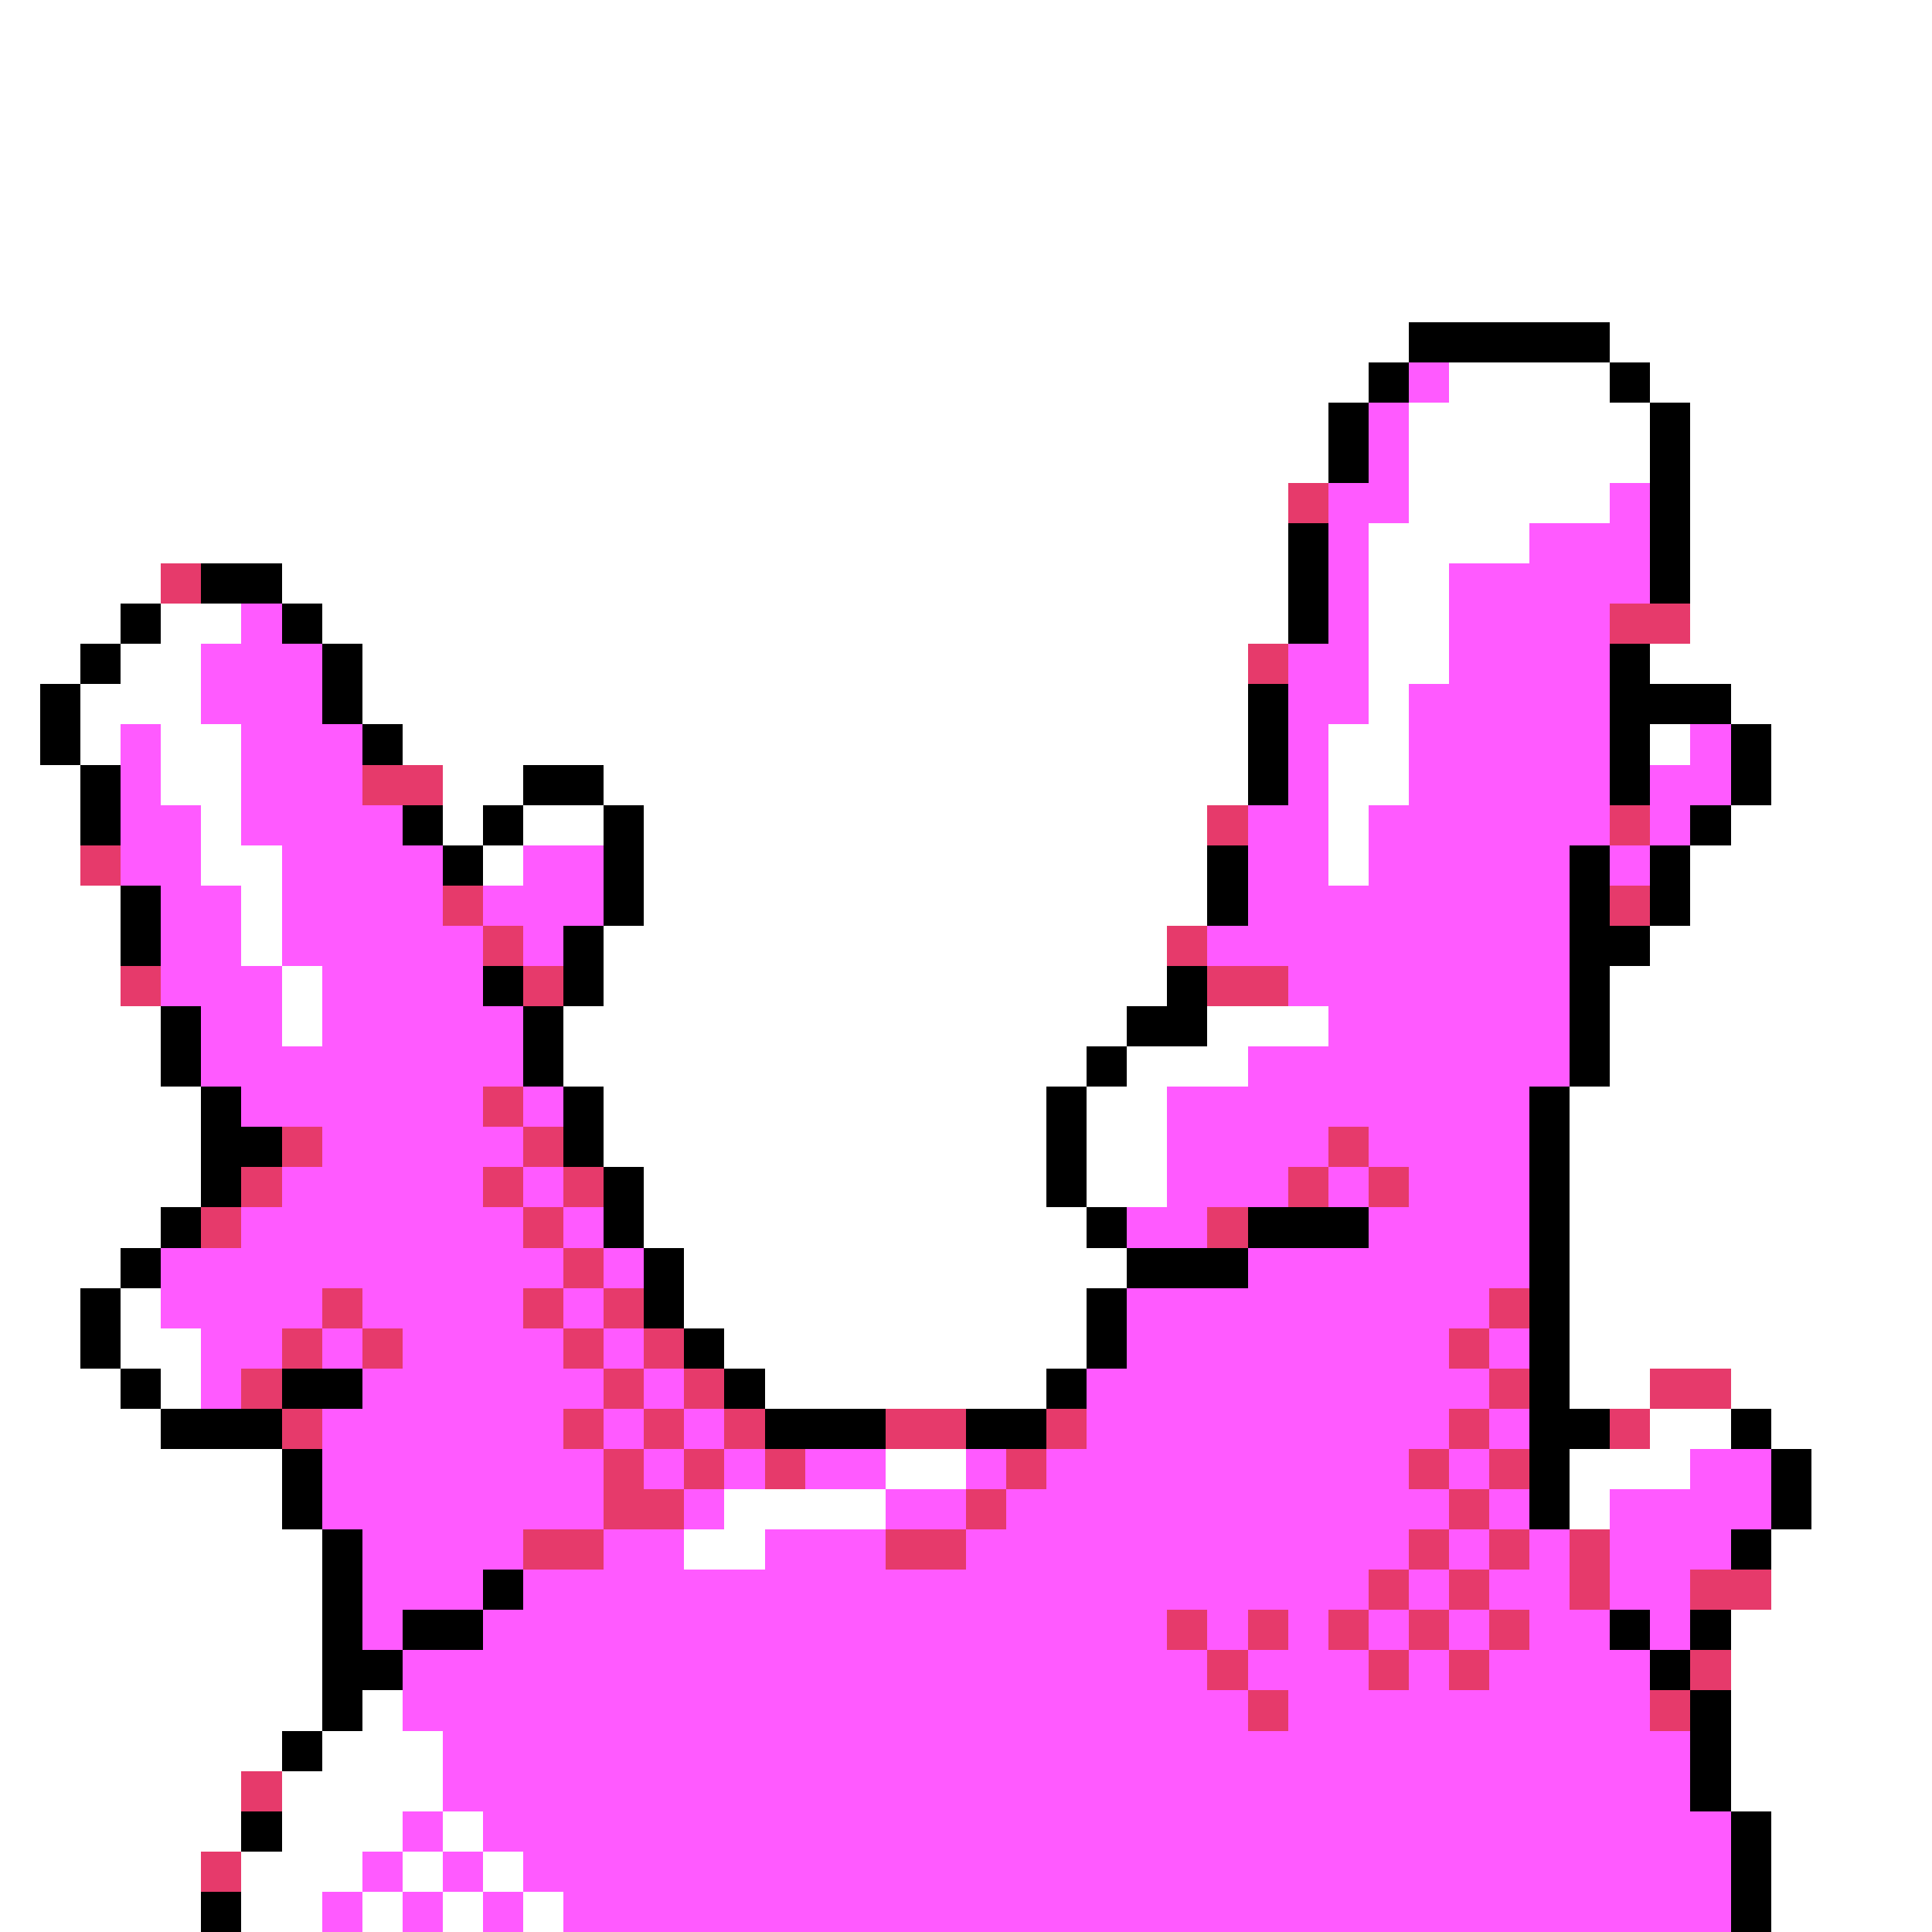<svg xmlns="http://www.w3.org/2000/svg" viewBox="0 -0.5 48 48" shape-rendering="crispEdges">
<rect x="0" y="-0.5" width="48" height="48" fill="#333333" stroke="none"/>
<path stroke="#ffffff" d="M0 0h48M0 1h48M0 2h48M0 3h48M0 4h48M0 5h48M0 6h48M0 7h48M0 8h35M40 8h8M0 9h34M36 9h4M41 9h7M0 10h33M35 10h6M42 10h6M0 11h33M35 11h6M42 11h6M0 12h32M35 12h5M42 12h6M0 13h32M34 13h4M42 13h6M0 14h4M7 14h25M34 14h2M42 14h6M0 15h3M4 15h2M8 15h24M34 15h2M42 15h6M0 16h2M3 16h2M9 16h22M34 16h2M41 16h7M0 17h1M2 17h3M9 17h22M34 17h1M43 17h5M0 18h1M2 18h1M4 18h2M10 18h21M33 18h2M41 18h1M44 18h4M0 19h2M4 19h2M11 19h2M15 19h16M33 19h2M44 19h4M0 20h2M5 20h1M11 20h1M13 20h2M16 20h14M33 20h1M43 20h5M0 21h2M5 21h2M12 21h1M16 21h14M33 21h1M42 21h6M0 22h3M6 22h1M16 22h14M42 22h6M0 23h3M6 23h1M15 23h14M41 23h7M0 24h3M7 24h1M15 24h14M40 24h8M0 25h4M7 25h1M14 25h14M30 25h3M40 25h8M0 26h4M14 26h13M28 26h3M40 26h8M0 27h5M15 27h11M27 27h2M39 27h9M0 28h5M15 28h11M27 28h2M39 28h9M0 29h5M16 29h10M27 29h2M39 29h9M0 30h4M16 30h11M39 30h9M0 31h3M17 31h11M39 31h9M0 32h2M3 32h1M17 32h10M39 32h9M0 33h2M3 33h2M18 33h9M39 33h9M0 34h3M4 34h1M19 34h7M39 34h2M43 34h5M0 35h4M41 35h2M44 35h4M0 36h7M22 36h2M39 36h3M45 36h3M0 37h7M18 37h4M39 37h1M45 37h3M0 38h8M17 38h2M44 38h4M0 39h8M44 39h4M0 40h8M43 40h5M0 41h8M43 41h5M0 42h8M9 42h1M43 42h5M0 43h7M8 43h3M43 43h5M0 44h6M7 44h4M43 44h5M0 45h6M7 45h3M11 45h1M44 45h4M0 46h5M6 46h3M10 46h1M12 46h1M44 46h4M0 47h5M6 47h2M9 47h1M11 47h1M13 47h1M44 47h4" />
<path stroke="#000000" d="M35 8h5M34 9h1M40 9h1M33 10h1M41 10h1M33 11h1M41 11h1M41 12h1M32 13h1M41 13h1M5 14h2M32 14h1M41 14h1M3 15h1M7 15h1M32 15h1M2 16h1M8 16h1M40 16h1M1 17h1M8 17h1M31 17h1M40 17h3M1 18h1M9 18h1M31 18h1M40 18h1M43 18h1M2 19h1M13 19h2M31 19h1M40 19h1M43 19h1M2 20h1M10 20h1M12 20h1M15 20h1M42 20h1M11 21h1M15 21h1M30 21h1M39 21h1M41 21h1M3 22h1M15 22h1M30 22h1M39 22h1M41 22h1M3 23h1M14 23h1M39 23h2M12 24h1M14 24h1M29 24h1M39 24h1M4 25h1M13 25h1M28 25h2M39 25h1M4 26h1M13 26h1M27 26h1M39 26h1M5 27h1M14 27h1M26 27h1M38 27h1M5 28h2M14 28h1M26 28h1M38 28h1M5 29h1M15 29h1M26 29h1M38 29h1M4 30h1M15 30h1M27 30h1M31 30h3M38 30h1M3 31h1M16 31h1M28 31h3M38 31h1M2 32h1M16 32h1M27 32h1M38 32h1M2 33h1M17 33h1M27 33h1M38 33h1M3 34h1M7 34h2M18 34h1M26 34h1M38 34h1M4 35h3M19 35h3M24 35h2M38 35h2M43 35h1M7 36h1M38 36h1M44 36h1M7 37h1M38 37h1M44 37h1M8 38h1M43 38h1M8 39h1M12 39h1M8 40h1M10 40h2M40 40h1M42 40h1M8 41h2M41 41h1M8 42h1M42 42h1M7 43h1M42 43h1M42 44h1M6 45h1M43 45h1M43 46h1M5 47h1M43 47h1" />
<path stroke="#ff5aff" d="M35 9h1M34 10h1M34 11h1M33 12h2M40 12h1M33 13h1M38 13h3M33 14h1M36 14h5M6 15h1M33 15h1M36 15h4M5 16h3M32 16h2M36 16h4M5 17h3M32 17h2M35 17h5M3 18h1M6 18h3M32 18h1M35 18h5M42 18h1M3 19h1M6 19h3M32 19h1M35 19h5M41 19h2M3 20h2M6 20h4M31 20h2M34 20h6M41 20h1M3 21h2M7 21h4M13 21h2M31 21h2M34 21h5M40 21h1M4 22h2M7 22h4M12 22h3M31 22h8M4 23h2M7 23h5M13 23h1M30 23h9M4 24h3M8 24h4M32 24h7M5 25h2M8 25h5M33 25h6M5 26h8M31 26h8M6 27h6M13 27h1M29 27h9M8 28h5M29 28h4M34 28h4M7 29h5M13 29h1M29 29h3M33 29h1M35 29h3M6 30h7M14 30h1M28 30h2M34 30h4M4 31h10M15 31h1M31 31h7M4 32h4M9 32h4M14 32h1M28 32h9M5 33h2M8 33h1M10 33h4M15 33h1M28 33h8M37 33h1M5 34h1M9 34h6M16 34h1M27 34h10M8 35h6M15 35h1M17 35h1M27 35h9M37 35h1M8 36h7M16 36h1M18 36h1M20 36h2M24 36h1M26 36h9M36 36h1M42 36h2M8 37h7M17 37h1M22 37h2M25 37h11M37 37h1M40 37h4M9 38h4M15 38h2M19 38h3M24 38h11M36 38h1M38 38h1M40 38h3M9 39h3M13 39h21M35 39h1M37 39h2M40 39h2M9 40h1M12 40h17M30 40h1M32 40h1M34 40h1M36 40h1M38 40h2M41 40h1M10 41h20M31 41h3M35 41h1M37 41h4M10 42h21M32 42h9M11 43h31M11 44h31M10 45h1M12 45h31M9 46h1M11 46h1M13 46h30M8 47h1M10 47h1M12 47h1M14 47h29" />
<path stroke="#e63a6b" d="M32 12h1M4 14h1M40 15h2M31 16h1M9 19h2M30 20h1M40 20h1M2 21h1M11 22h1M40 22h1M12 23h1M29 23h1M3 24h1M13 24h1M30 24h2M12 27h1M7 28h1M13 28h1M33 28h1M6 29h1M12 29h1M14 29h1M32 29h1M34 29h1M5 30h1M13 30h1M30 30h1M14 31h1M8 32h1M13 32h1M15 32h1M37 32h1M7 33h1M9 33h1M14 33h1M16 33h1M36 33h1M6 34h1M15 34h1M17 34h1M37 34h1M41 34h2M7 35h1M14 35h1M16 35h1M18 35h1M22 35h2M26 35h1M36 35h1M40 35h1M15 36h1M17 36h1M19 36h1M25 36h1M35 36h1M37 36h1M15 37h2M24 37h1M36 37h1M13 38h2M22 38h2M35 38h1M37 38h1M39 38h1M34 39h1M36 39h1M39 39h1M42 39h2M29 40h1M31 40h1M33 40h1M35 40h1M37 40h1M30 41h1M34 41h1M36 41h1M42 41h1M31 42h1M41 42h1M6 44h1M5 46h1" />
</svg>